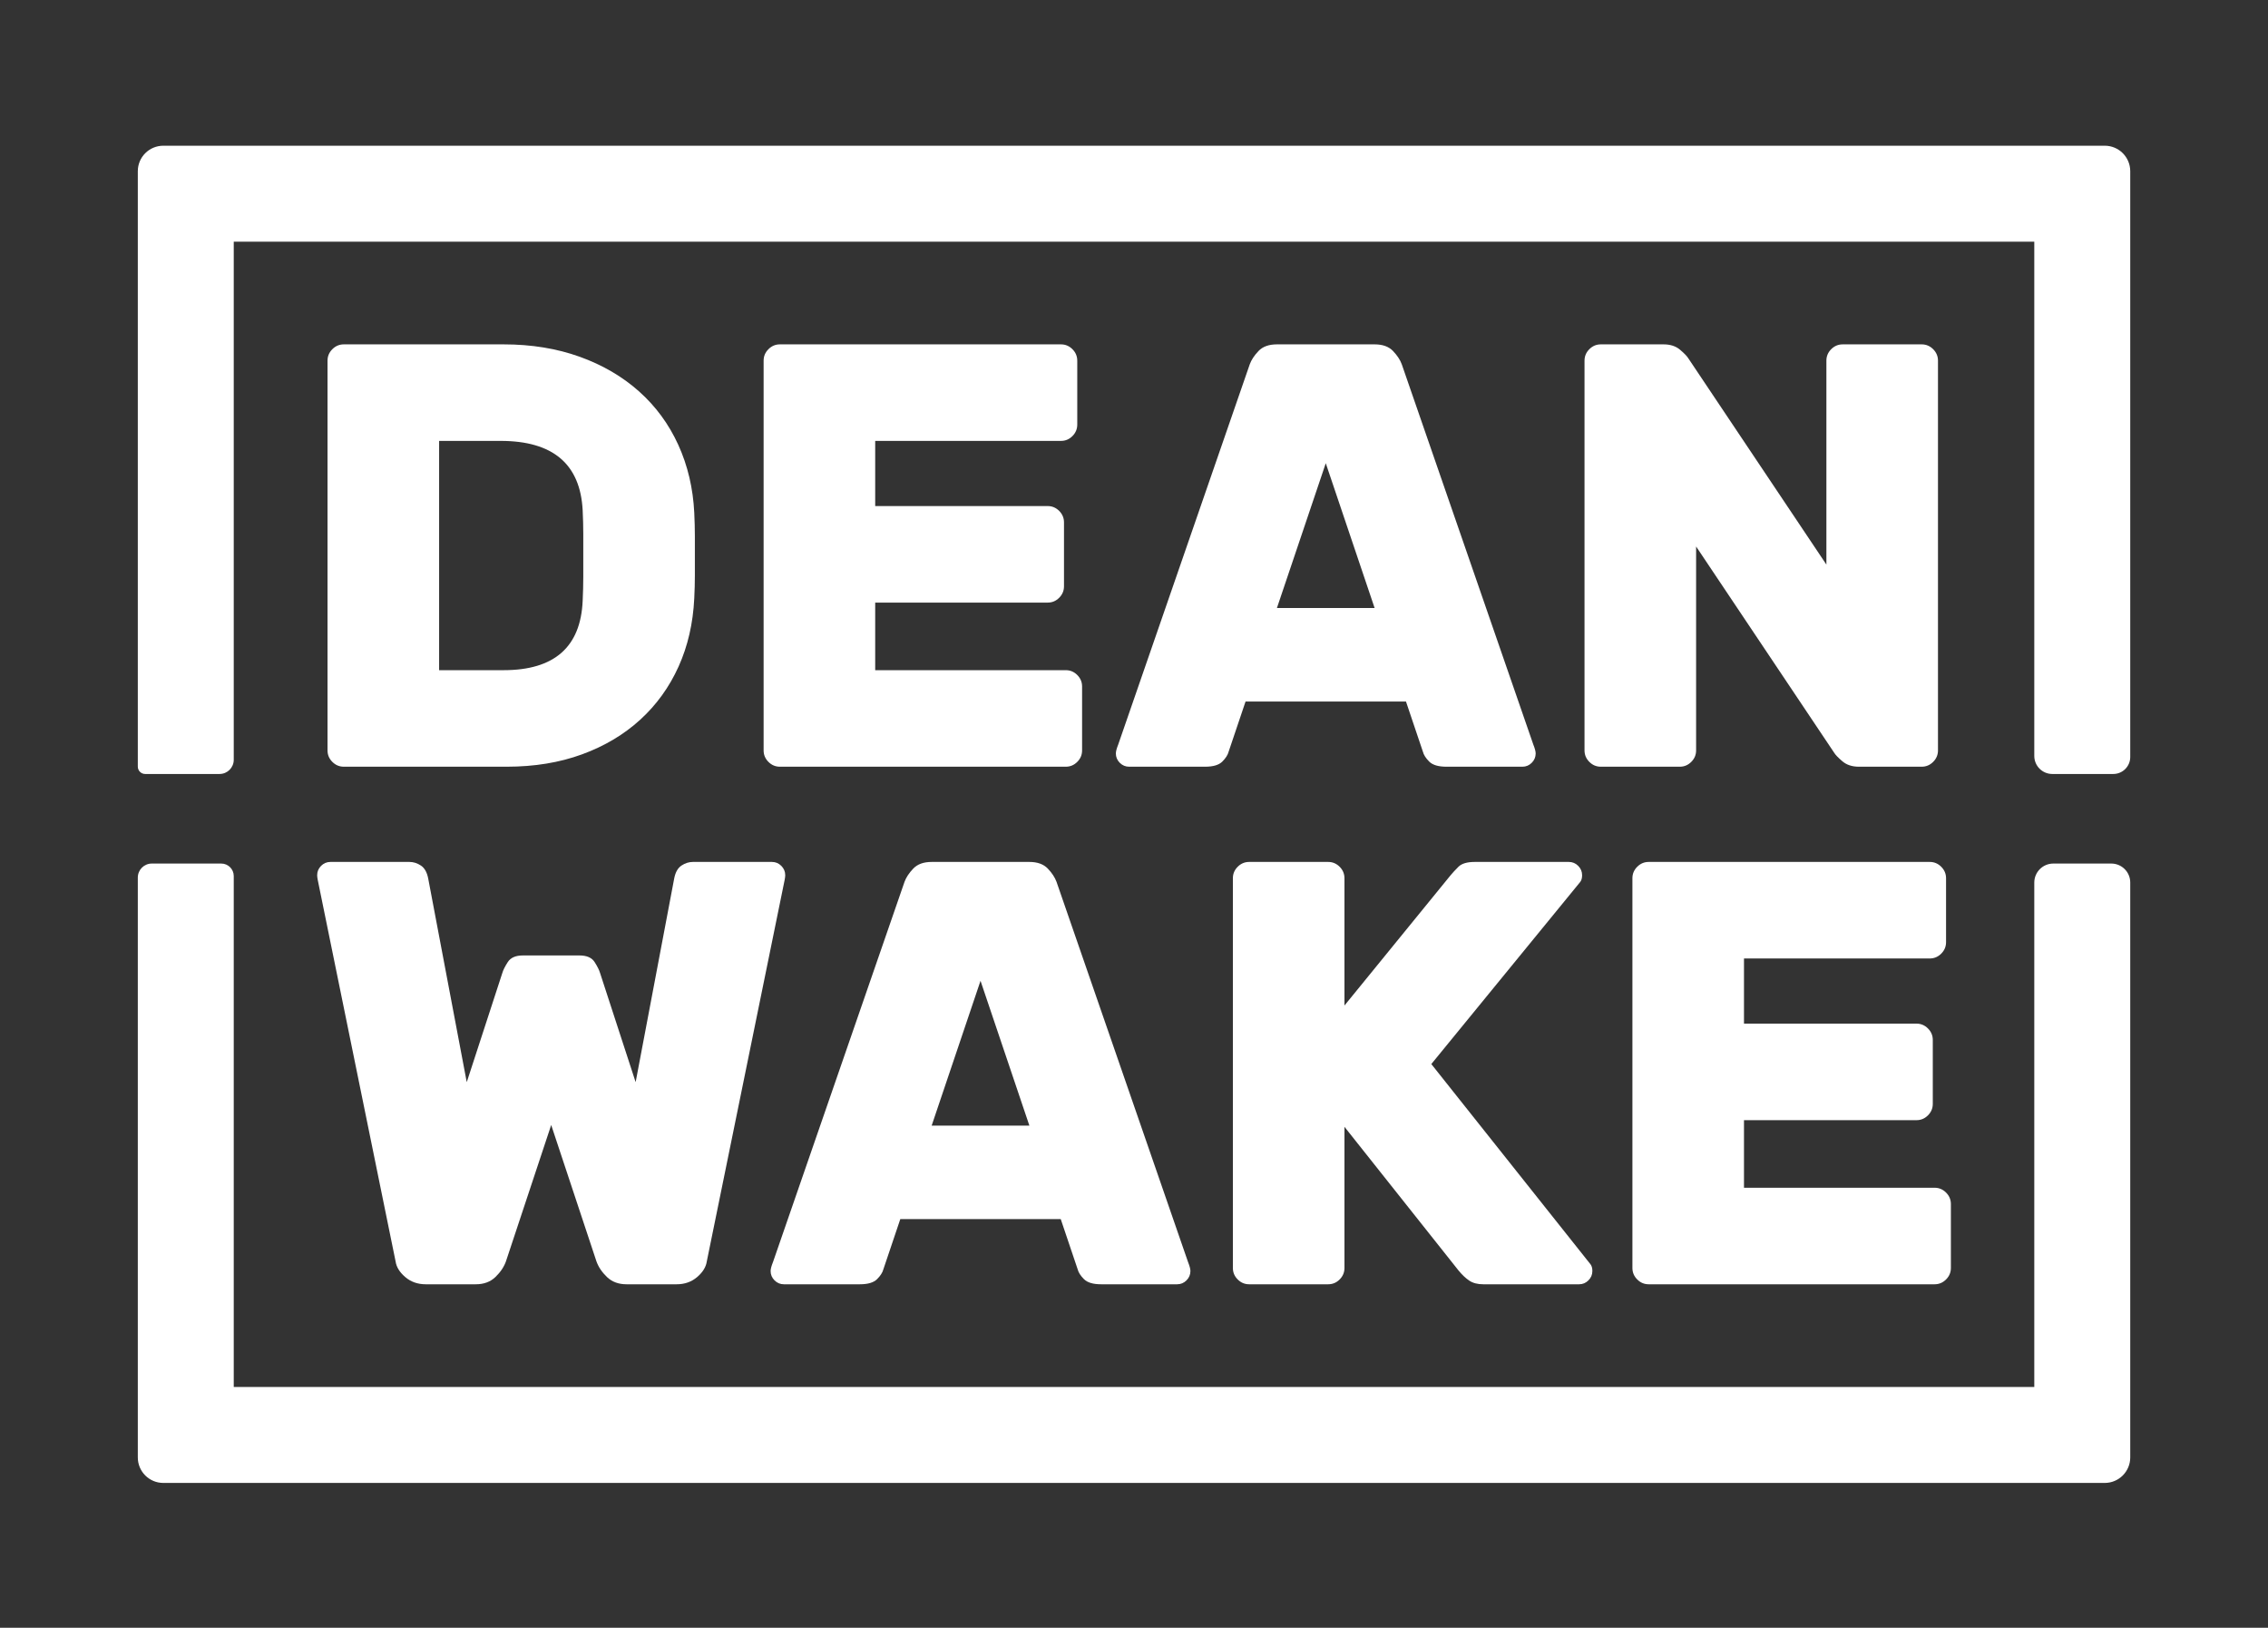 <?xml version="1.0" encoding="UTF-8" standalone="no"?>
<!DOCTYPE svg PUBLIC "-//W3C//DTD SVG 1.1//EN" "http://www.w3.org/Graphics/SVG/1.1/DTD/svg11.dtd">
<svg width="100%" height="100%" viewBox="0 0 5692 4084" version="1.1" xmlns="http://www.w3.org/2000/svg" xmlns:xlink="http://www.w3.org/1999/xlink" xml:space="preserve" xmlns:serif="http://www.serif.com/" style="fill-rule:evenodd;clip-rule:evenodd;stroke-linejoin:round;stroke-miterlimit:1.414;">
    <rect x="0" y="0" width="5692" height="4084" fill="#333333" stroke="none"/>
    <g transform="matrix(4.167,0,0,4.167,0,0)">
        <path d="M350.931,307.243C349.477,279.399 333.005,265.47 301.525,265.47L264.472,265.47L264.472,403.512L303.343,403.512C333.857,403.512 349.718,389.588 350.931,361.739C351.172,356.649 351.295,351.87 351.295,347.386L351.295,321.414C351.295,317.054 351.172,312.333 350.931,307.243ZM303.343,207.343C320.051,207.343 335.311,209.832 349.117,214.793C362.918,219.76 374.848,226.722 384.899,235.68C394.946,244.643 402.819,255.359 408.511,267.83C414.197,280.306 417.409,293.93 418.138,308.697C418.375,313.782 418.503,318.448 418.503,322.686L418.503,346.844C418.503,350.963 418.375,355.442 418.138,360.285C417.409,375.304 414.261,388.981 408.693,401.334C403.12,413.687 395.434,424.345 385.624,433.302C375.818,442.265 364.131,449.227 350.566,454.189C337.001,459.156 321.87,461.639 305.156,461.639L207.074,461.639C204.404,461.639 202.107,460.673 200.171,458.732C198.23,456.795 197.264,454.5 197.264,451.829L197.264,217.153C197.264,214.493 198.23,212.191 200.171,210.25C202.107,208.314 204.404,207.343 207.074,207.343L303.343,207.343Z" style="fill:white;fill-rule:nonzero;"/>
        <path d="M641.91,403.512C644.576,403.512 646.872,404.483 648.813,406.419C650.75,408.36 651.72,410.662 651.72,413.322L651.72,451.829C651.72,454.5 650.75,456.795 648.813,458.732C646.872,460.673 644.576,461.639 641.91,461.639L469.717,461.639C467.051,461.639 464.75,460.673 462.819,458.732C460.877,456.795 459.912,454.5 459.912,451.829L459.912,217.153C459.912,214.493 460.877,212.191 462.819,210.25C464.75,208.314 467.051,207.343 469.717,207.343L639.008,207.343C641.668,207.343 643.964,208.314 645.906,210.25C647.842,212.191 648.813,214.493 648.813,217.153L648.813,255.66C648.813,258.326 647.842,260.626 645.906,262.563C643.964,264.504 641.668,265.47 639.008,265.47L527.115,265.47L527.115,304.701L631.016,304.701C633.676,304.701 635.973,305.671 637.914,307.608C639.85,309.549 640.821,311.85 640.821,314.511L640.821,353.018C640.821,355.688 639.85,357.984 637.914,359.921C635.973,361.862 633.676,362.828 631.016,362.828L527.115,362.828L527.115,403.512L641.91,403.512Z" style="fill:white;fill-rule:nonzero;"/>
        <path d="M769.058,366.095L827.909,366.095L798.483,278.912L769.058,366.095ZM827.909,207.343C832.747,207.343 836.443,208.679 838.985,211.339C841.527,214.01 843.282,216.67 844.253,219.331L923.448,448.197C924.414,450.622 924.902,452.435 924.902,453.647C924.902,455.825 924.113,457.702 922.542,459.279C920.96,460.855 919.088,461.639 916.91,461.639L871.136,461.639C866.287,461.639 862.838,460.609 860.783,458.55C858.724,456.495 857.453,454.5 856.97,452.558L846.795,422.403L750.167,422.403L739.992,452.558C739.504,454.5 738.232,456.495 736.178,458.55C734.118,460.609 730.67,461.639 725.826,461.639L680.052,461.639C677.874,461.639 675.997,460.855 674.42,459.279C672.843,457.702 672.06,455.825 672.06,453.647C672.06,452.435 672.542,450.622 673.513,448.197L752.709,219.331C753.675,216.67 755.434,214.01 757.977,211.339C760.519,208.679 764.209,207.343 769.058,207.343L827.909,207.343Z" style="fill:white;fill-rule:nonzero;"/>
        <path d="M1119.61,461.639C1115.49,461.639 1112.17,460.55 1109.63,458.367C1107.08,456.189 1105.45,454.5 1104.72,453.282L1021.53,329.042L1021.53,451.829C1021.53,454.5 1020.56,456.795 1018.62,458.732C1016.68,460.673 1014.39,461.639 1011.72,461.639L964.133,461.639C961.462,461.639 959.166,460.673 957.229,458.732C955.288,456.795 954.322,454.5 954.322,451.829L954.322,217.153C954.322,214.493 955.288,212.191 957.229,210.25C959.166,208.314 961.462,207.343 964.133,207.343L1001.92,207.343C1006.03,207.343 1009.36,208.432 1011.9,210.615C1014.45,212.793 1016.08,214.493 1016.81,215.7L1100,339.94L1100,217.153C1100,214.493 1100.96,212.191 1102.9,210.25C1104.84,208.314 1107.14,207.343 1109.81,207.343L1157.39,207.343C1160.06,207.343 1162.36,208.314 1164.3,210.25C1166.23,212.191 1167.21,214.493 1167.21,217.153L1167.21,451.829C1167.21,454.5 1166.23,456.795 1164.3,458.732C1162.36,460.673 1160.06,461.639 1157.39,461.639L1119.61,461.639Z" style="fill:white;fill-rule:nonzero;"/>
        <path d="M382.832,651.569L406.084,528.782C406.808,525.15 408.262,522.604 410.439,521.154C412.623,519.701 414.918,518.972 417.343,518.972L464.935,518.972C467.113,518.972 468.985,519.76 470.562,521.332C472.134,522.914 472.927,524.786 472.927,526.964C472.927,527.693 472.799,528.664 472.563,529.871L425.699,759.461C425.211,762.856 423.275,766 419.885,768.907C416.49,771.814 412.376,773.268 407.538,773.268L377.383,773.268C372.534,773.268 368.602,771.814 365.577,768.907C362.547,766 360.428,762.856 359.221,759.461L331.973,677.363L304.725,759.461C303.513,762.856 301.395,766 298.369,768.907C295.339,771.814 291.407,773.268 286.563,773.268L256.414,773.268C251.565,773.268 247.451,771.814 244.061,768.907C240.666,766 238.729,762.856 238.247,759.461L191.384,529.871C191.142,528.664 191.024,527.693 191.024,526.964C191.024,524.786 191.807,522.914 193.384,521.332C194.956,519.76 196.833,518.972 199.016,518.972L246.604,518.972C249.022,518.972 251.324,519.701 253.506,521.154C255.684,522.604 257.138,525.15 257.867,528.782L281.114,651.569L302.547,585.815C303.03,584.125 304.119,581.942 305.819,579.276C307.509,576.616 310.54,575.28 314.9,575.28L349.046,575.28C353.407,575.28 356.432,576.616 358.132,579.276C359.822,581.942 360.911,584.125 361.398,585.815L382.832,651.569Z" style="fill:white;fill-rule:nonzero;"/>
        <path d="M561.122,677.723L619.973,677.723L590.547,590.54L561.122,677.723ZM619.973,518.972C624.816,518.972 628.512,520.307 631.054,522.969C633.597,525.639 635.351,528.299 636.321,530.96L715.518,759.826C716.479,762.25 716.966,764.063 716.966,765.275C716.966,767.453 716.178,769.331 714.605,770.907C713.029,772.484 711.156,773.268 708.974,773.268L663.205,773.268C658.356,773.268 654.902,772.237 652.848,770.178C650.788,768.123 649.517,766.128 649.034,764.186L638.864,734.032L542.23,734.032L532.061,764.186C531.573,766.128 530.302,768.123 528.247,770.178C526.188,772.237 522.732,773.268 517.895,773.268L472.121,773.268C469.938,773.268 468.061,772.484 466.489,770.907C464.912,769.331 464.128,767.453 464.128,765.275C464.128,764.063 464.611,762.25 465.582,759.826L544.773,530.96C545.739,528.299 547.498,525.639 550.041,522.969C552.588,520.307 556.273,518.972 561.122,518.972L619.973,518.972Z" style="fill:white;fill-rule:nonzero;"/>
        <path d="M957.959,761.279C958.688,762.25 959.053,763.581 959.053,765.275C959.053,767.453 958.26,769.331 956.688,770.907C955.111,772.484 953.238,773.268 951.061,773.268L893.299,773.268C889.903,773.268 887.12,772.538 884.942,771.085C882.764,769.631 880.581,767.576 878.403,764.911L809.742,678.452L809.742,763.457C809.742,766.128 808.771,768.424 806.84,770.36C804.898,772.302 802.598,773.268 799.937,773.268L752.345,773.268C749.679,773.268 747.378,772.302 745.446,770.36C743.505,768.424 742.539,766.128 742.539,763.457L742.539,528.782C742.539,526.121 743.505,523.82 745.446,521.88C747.378,519.943 749.679,518.972 752.345,518.972L799.937,518.972C802.598,518.972 804.898,519.943 806.84,521.88C808.771,523.82 809.742,526.121 809.742,528.782L809.742,605.431L873.684,526.964C874.891,525.51 876.462,523.82 878.403,521.88C880.34,519.943 883.606,518.972 888.214,518.972L944.882,518.972C947.064,518.972 948.938,519.76 950.514,521.332C952.086,522.914 952.874,524.786 952.874,526.964C952.874,528.664 952.51,529.994 951.785,530.96L862.055,640.67L957.959,761.279Z" style="fill:white;fill-rule:nonzero;"/>
        <path d="M1165.17,715.141C1167.83,715.141 1170.13,716.111 1172.07,718.048C1174,719.989 1174.98,722.29 1174.98,724.951L1174.98,763.457C1174.98,766.128 1174,768.424 1172.07,770.36C1170.13,772.302 1167.83,773.268 1165.17,773.268L992.973,773.268C990.308,773.268 988.006,772.302 986.074,770.36C984.134,768.424 983.168,766.128 983.168,763.457L983.168,528.782C983.168,526.121 984.134,523.82 986.074,521.88C988.006,519.943 990.308,518.972 992.973,518.972L1162.26,518.972C1164.92,518.972 1167.22,519.943 1169.16,521.88C1171.1,523.82 1172.07,526.121 1172.07,528.782L1172.07,567.288C1172.07,569.954 1171.1,572.255 1169.16,574.191C1167.22,576.133 1164.92,577.099 1162.26,577.099L1050.37,577.099L1050.37,616.329L1154.27,616.329C1156.93,616.329 1159.23,617.3 1161.17,619.236C1163.11,621.178 1164.08,623.478 1164.08,626.14L1164.08,664.646C1164.08,667.316 1163.11,669.613 1161.17,671.549C1159.23,673.49 1156.93,674.456 1154.27,674.456L1050.37,674.456L1050.37,715.141L1165.17,715.141Z" style="fill:white;fill-rule:nonzero;"/>
        <path d="M140.785,145.522L1225.21,145.522L1225.21,455.156C1225.21,461.153 1230.08,466.016 1236.07,466.016L1272.78,466.016C1278.43,466.016 1283,461.442 1283,455.8L1283,103.091C1283,94.612 1276.13,87.738 1267.65,87.738L98.354,87.738C89.874,87.738 83,94.612 83,103.092L83,461.579C83,464.029 84.986,466.016 87.436,466.016L132.232,466.016C136.956,466.016 140.785,462.187 140.785,457.463L140.785,145.522Z" style="fill:white;fill-rule:nonzero;"/>
        <path d="M1225.21,835.089L140.785,835.089L140.785,527.465C140.785,523.313 137.419,519.948 133.268,519.948L91.429,519.948C86.773,519.948 83,523.722 83,528.377L83,877.518C83,885.999 89.874,892.873 98.354,892.873L1267.65,892.873C1276.13,892.873 1283,885.999 1283,877.519L1283,531.362C1283,525.059 1277.89,519.948 1271.59,519.948L1236.67,519.948C1230.34,519.948 1225.21,525.074 1225.21,531.398L1225.21,835.089Z" style="fill:white;fill-rule:nonzero;"/>
    </g>
</svg>
